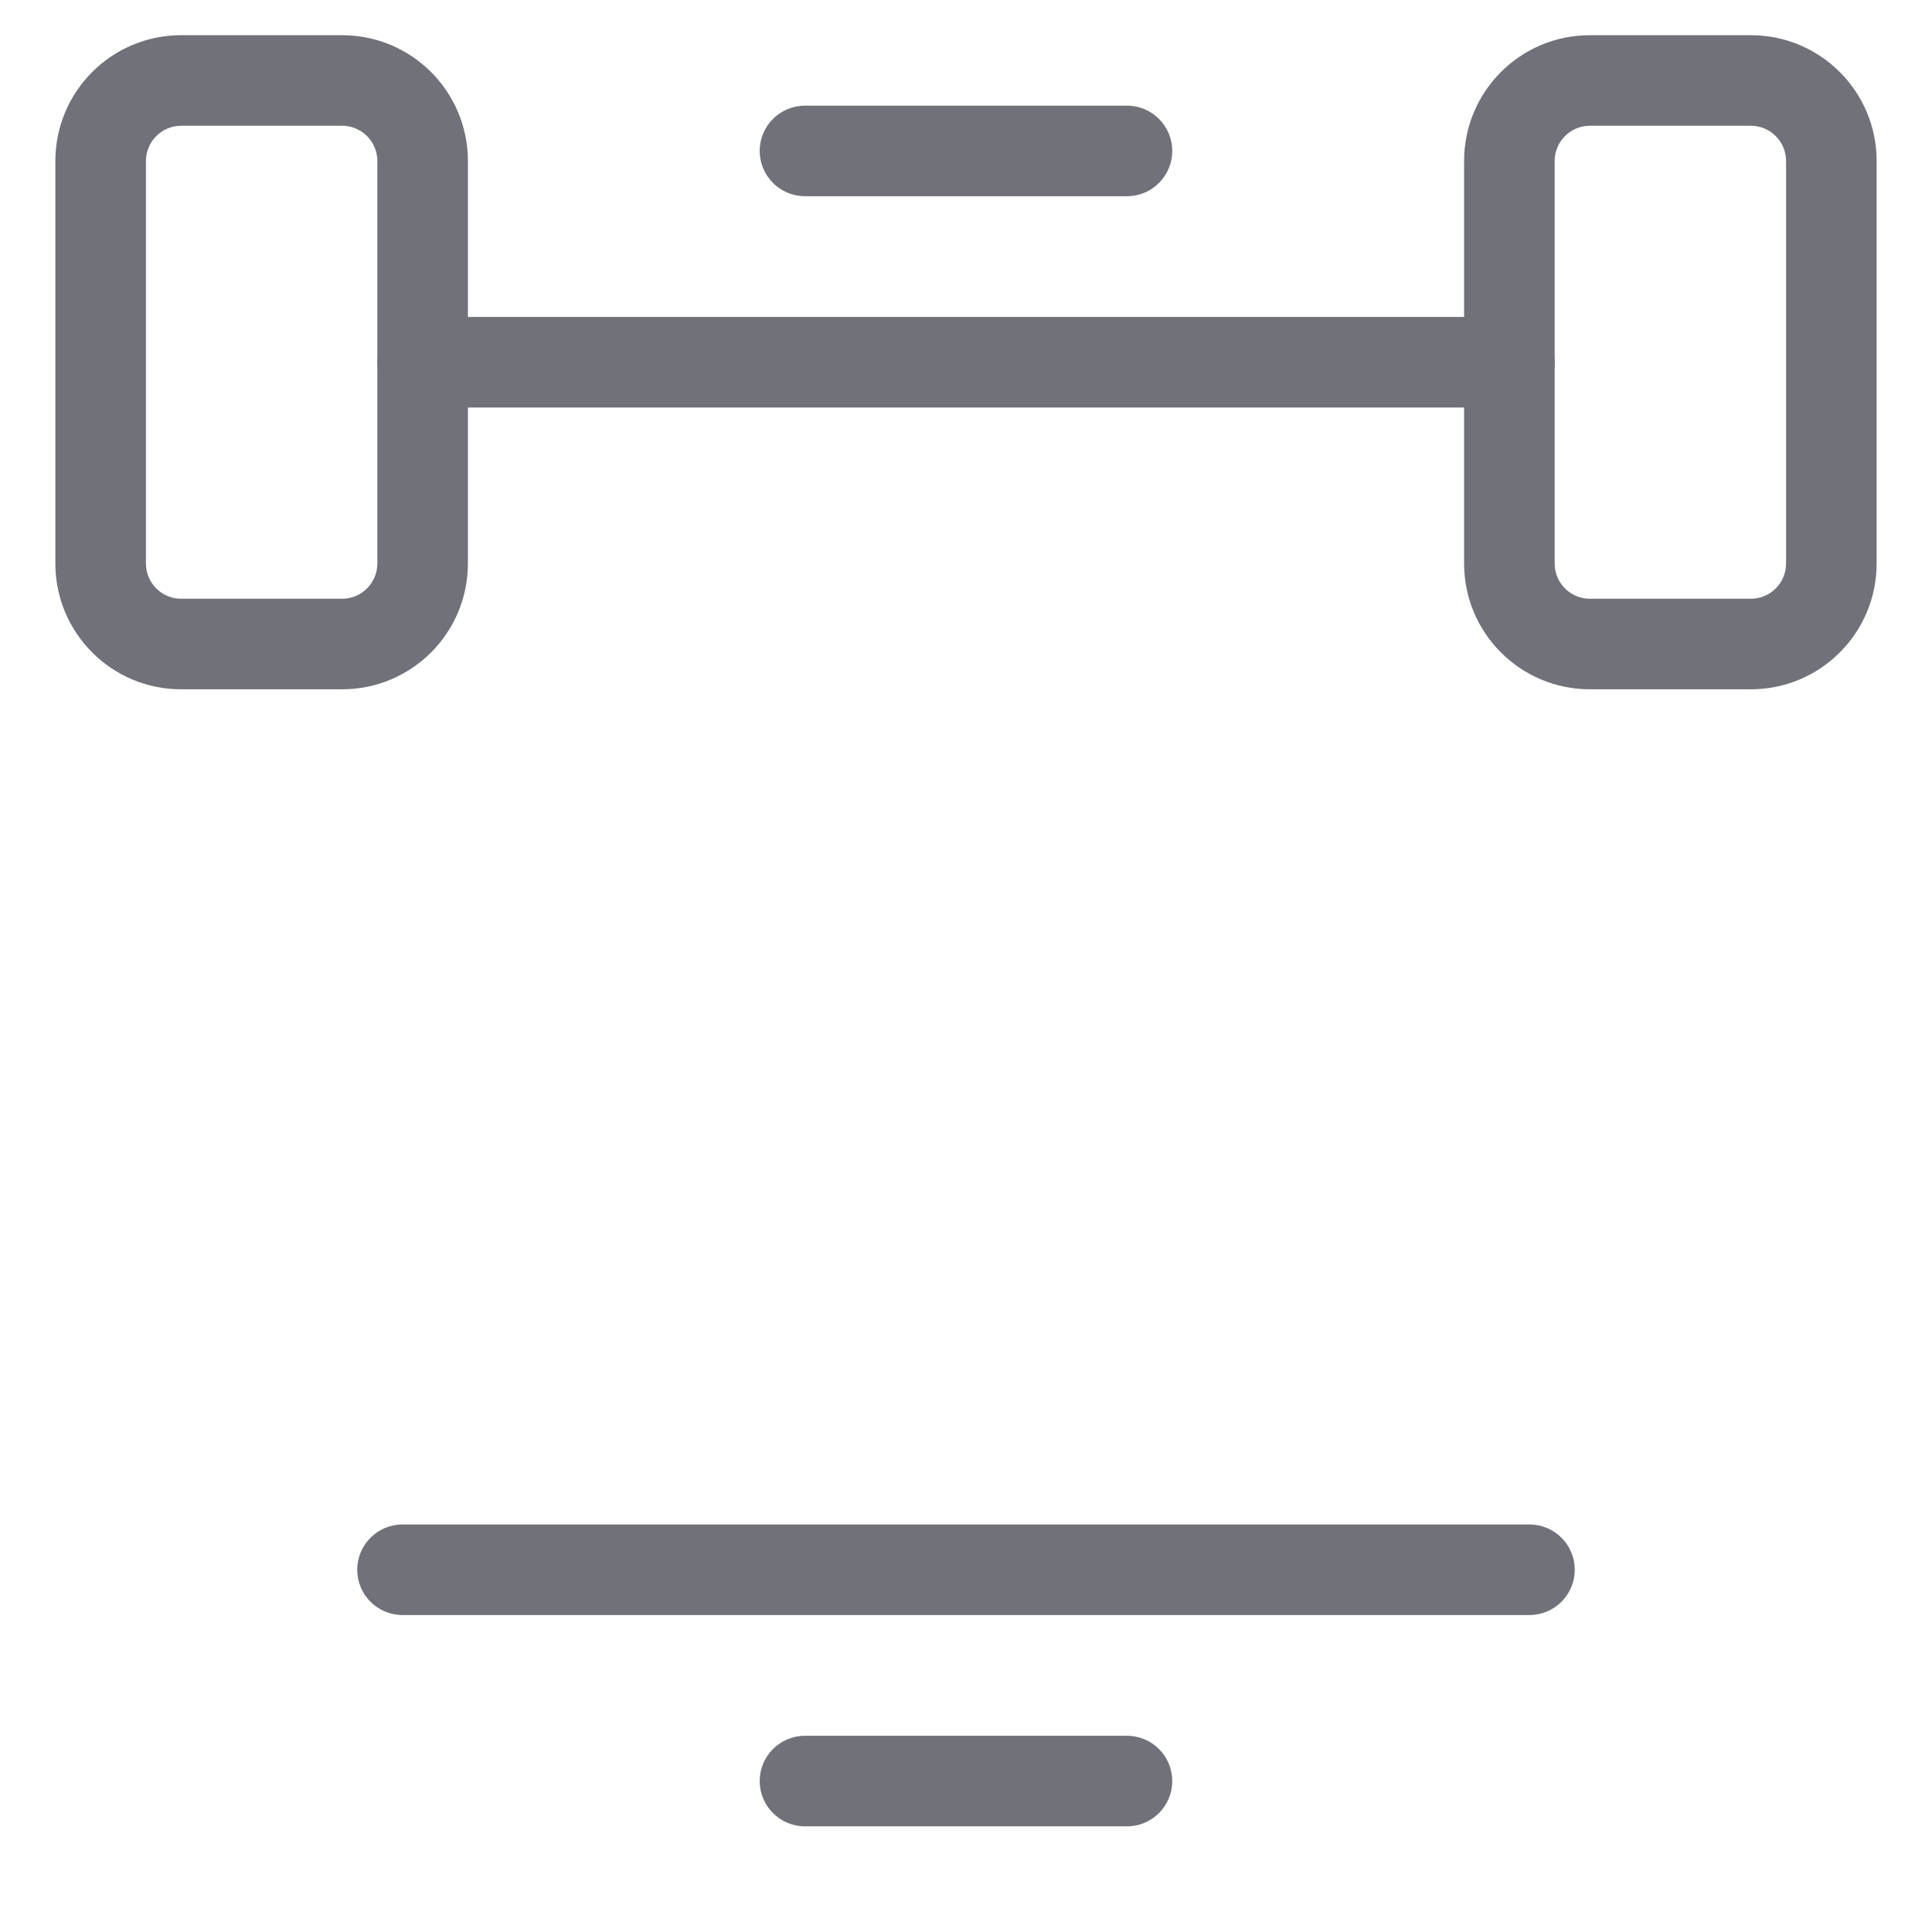 <svg width="32" height="32" viewBox="0 0 32 32" fill="none" xmlns="http://www.w3.org/2000/svg">
<path d="M3 2.083H5.667V0.583H3V2.083ZM6.25 2.667V9.333H7.75V2.667H6.25ZM5.667 9.917H3V11.417H5.667V9.917ZM2.417 9.333V2.667H0.917V9.333H2.417ZM3 9.917C2.678 9.917 2.417 9.655 2.417 9.333H0.917C0.917 10.484 1.849 11.417 3 11.417V9.917ZM6.25 9.333C6.25 9.655 5.989 9.917 5.667 9.917V11.417C6.817 11.417 7.75 10.484 7.75 9.333H6.25ZM5.667 2.083C5.989 2.083 6.25 2.345 6.25 2.667H7.75C7.75 1.516 6.817 0.583 5.667 0.583V2.083ZM3 0.583C1.849 0.583 0.917 1.516 0.917 2.667H2.417C2.417 2.345 2.678 2.083 3 2.083V0.583Z" fill="#71717A"/>
<path d="M26.333 2.083H29V0.583H26.333V2.083ZM29.583 2.667V9.333H31.083V2.667H29.583ZM29 9.917H26.333V11.417H29V9.917ZM25.75 9.333V2.667H24.25V9.333H25.75ZM26.333 9.917C26.011 9.917 25.75 9.655 25.75 9.333H24.25C24.25 10.484 25.182 11.417 26.333 11.417V9.917ZM29.583 9.333C29.583 9.655 29.322 9.917 29 9.917V11.417C30.15 11.417 31.083 10.484 31.083 9.333H29.583ZM29 2.083C29.322 2.083 29.583 2.345 29.583 2.667H31.083C31.083 1.516 30.15 0.583 29 0.583V2.083ZM26.333 0.583C25.182 0.583 24.25 1.516 24.25 2.667H25.75C25.75 2.345 26.011 2.083 26.333 2.083V0.583Z" fill="#71717A"/>
<path d="M25 6.75C25.414 6.75 25.75 6.414 25.75 6C25.75 5.586 25.414 5.25 25 5.25V6.75ZM7 5.25C6.586 5.25 6.25 5.586 6.25 6C6.25 6.414 6.586 6.75 7 6.75V5.25ZM16 6.75H25V5.25H16V6.75ZM16 5.25H7V6.75H16V5.25Z" fill="#71717A"/>
<path d="M25.333 26.75C25.747 26.75 26.083 26.414 26.083 26C26.083 25.586 25.747 25.25 25.333 25.25V26.75ZM6.667 25.25C6.252 25.25 5.917 25.586 5.917 26C5.917 26.414 6.252 26.75 6.667 26.75V25.25ZM16 26.75H25.333V25.25H16V26.75ZM16 25.25H6.667V26.75H16V25.25Z" fill="#71717A"/>
<path d="M13.333 1.75C12.919 1.75 12.583 2.086 12.583 2.5C12.583 2.914 12.919 3.25 13.333 3.25L13.333 1.75ZM18.666 3.25C19.081 3.25 19.416 2.914 19.416 2.5C19.416 2.086 19.081 1.75 18.666 1.75V3.25ZM13.333 3.25L18.666 3.25V1.75L13.333 1.75L13.333 3.25Z" fill="#71717A"/>
<path d="M13.333 28.75C12.919 28.75 12.583 29.086 12.583 29.5C12.583 29.914 12.919 30.25 13.333 30.25V28.75ZM18.666 30.25C19.081 30.25 19.416 29.914 19.416 29.5C19.416 29.086 19.081 28.75 18.666 28.75V30.25ZM13.333 30.25H18.666V28.75H13.333V30.25Z" fill="#71717A"/>
</svg>
